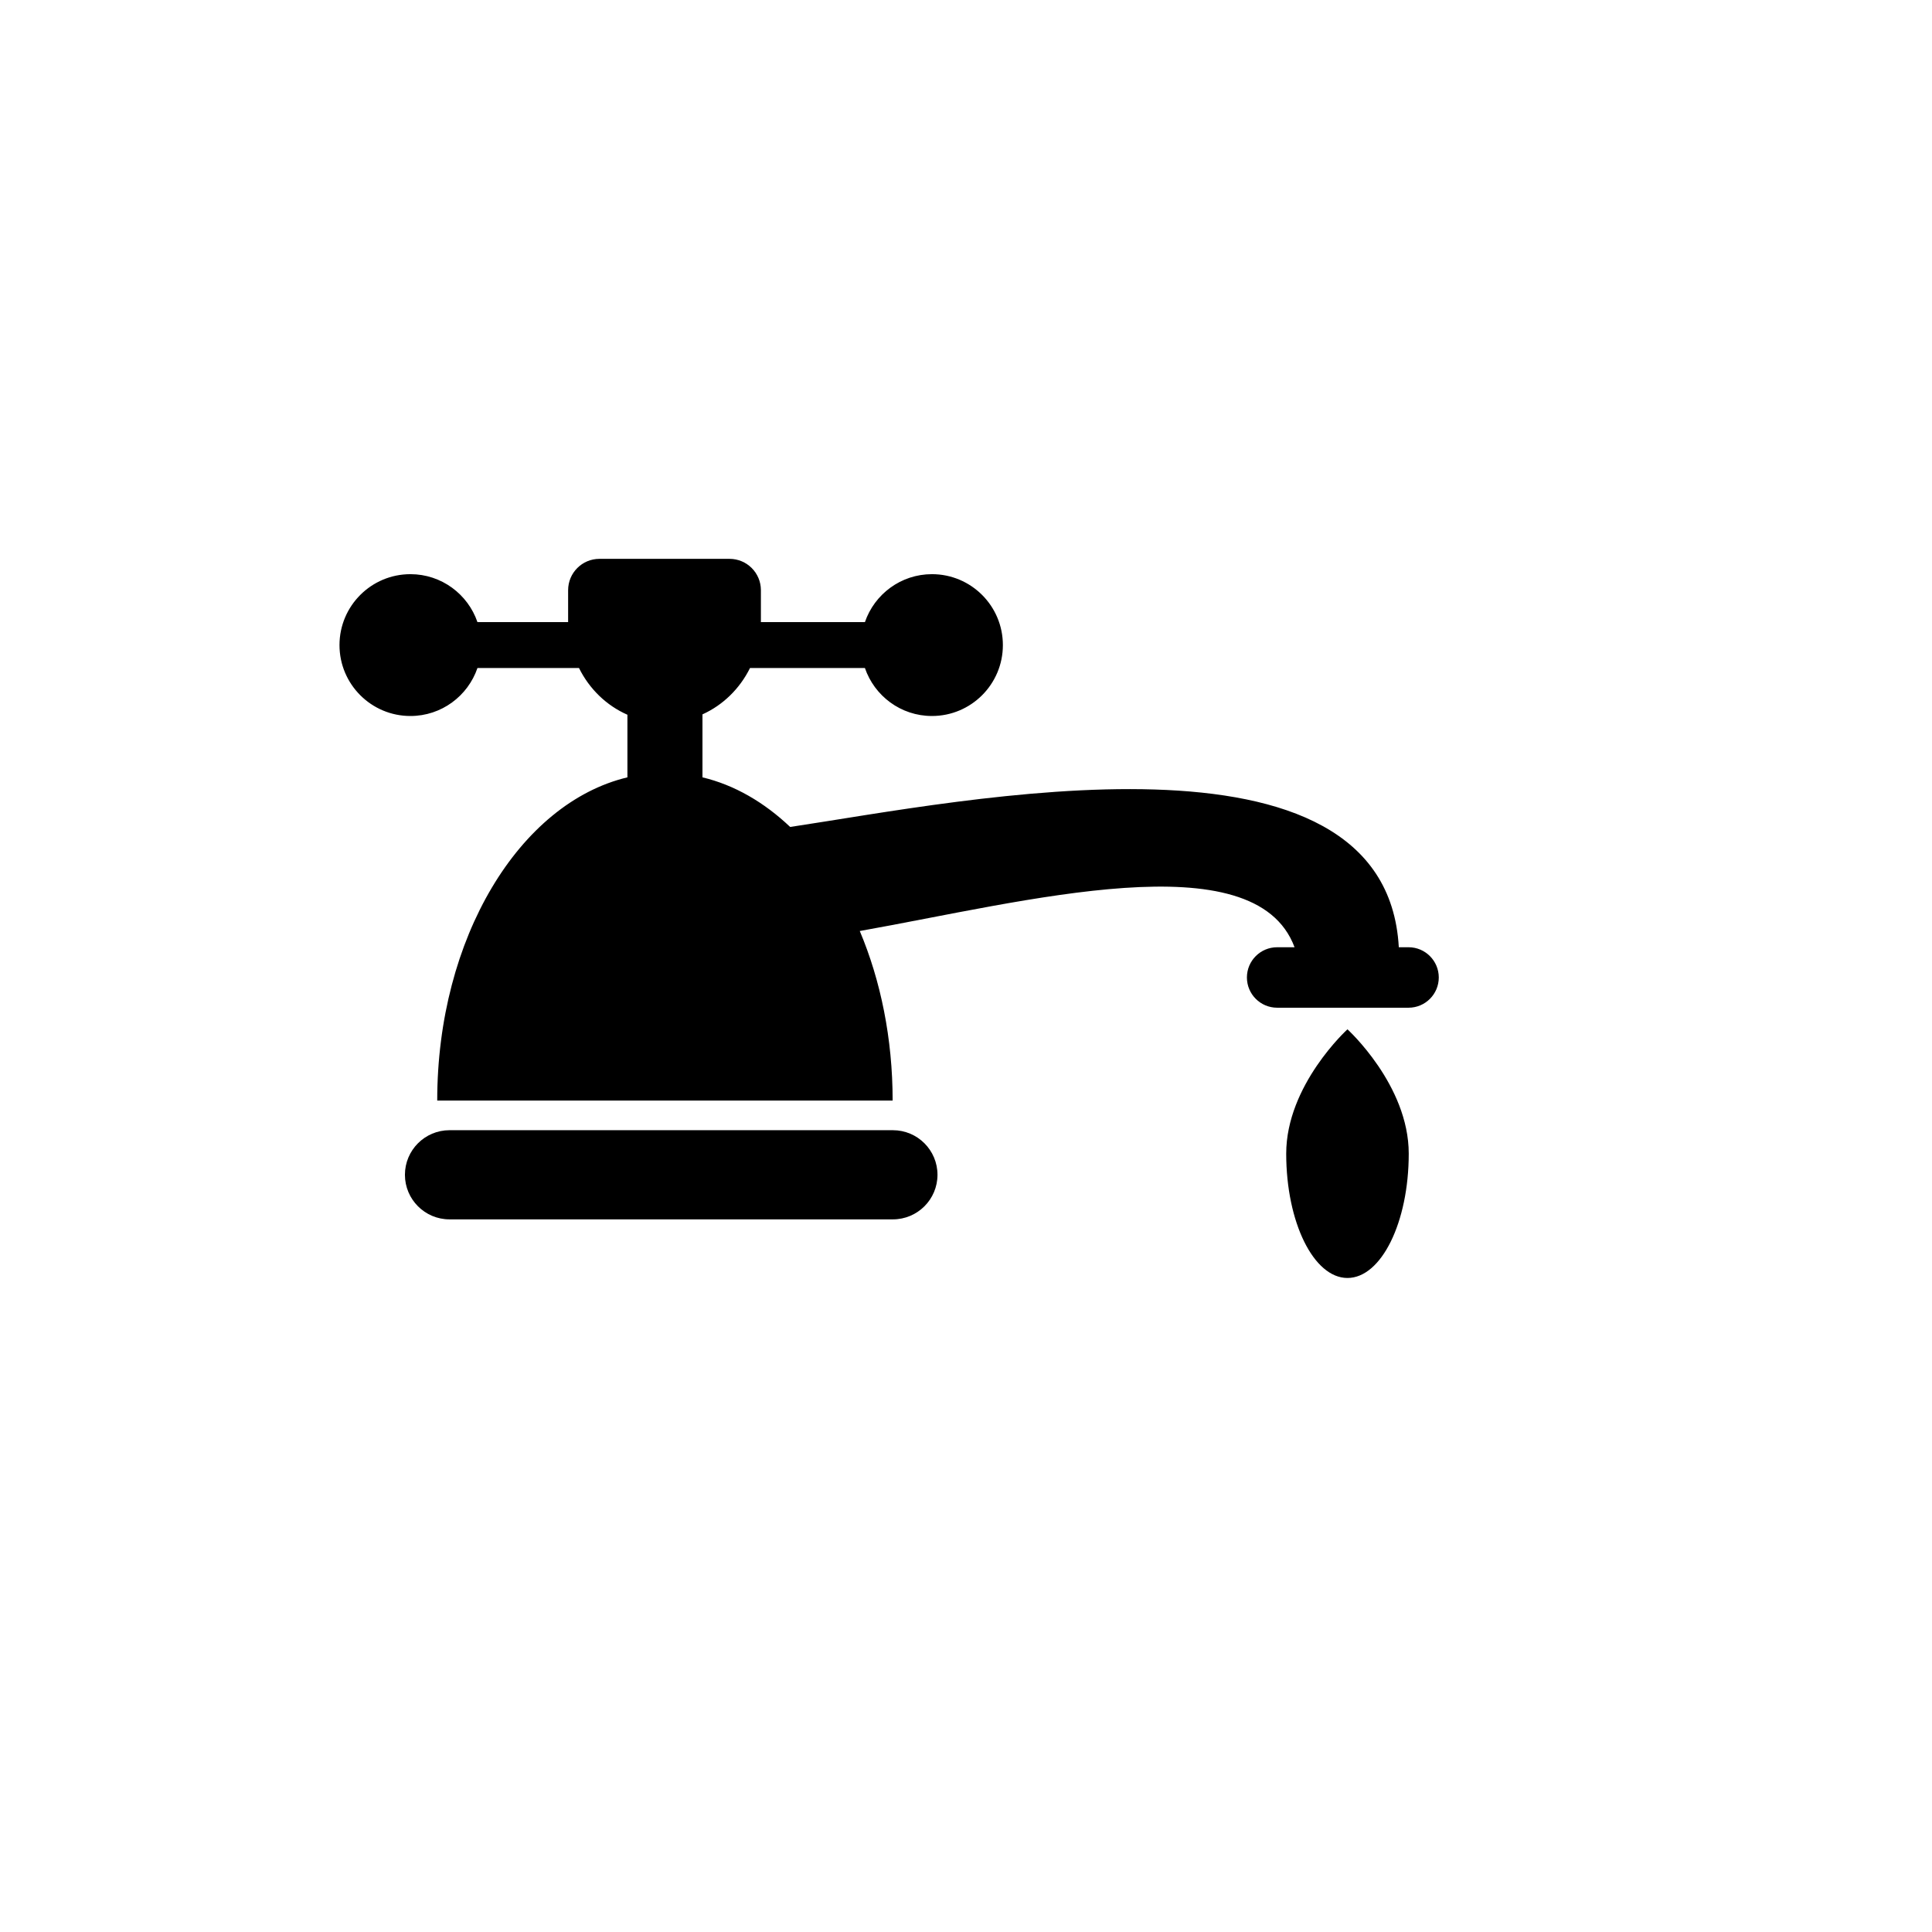 <svg xmlns="http://www.w3.org/2000/svg" xmlns:xlink="http://www.w3.org/1999/xlink" xmlns:a="http://ns.adobe.com/AdobeSVGViewerExtensions/3.0/" version="1.1" x="0px" y="0px" width="100px" height="100px" viewBox="-17.572 -28.926 100 100" enable-background="new -17.572 -28.926 100 100" xml:space="preserve">
<defs>
</defs>
<path d="M3.387,31.881c0-1.274,1.033-2.308,2.307-2.308h22.949c1.275,0,2.309,1.033,2.309,2.308l0,0  c0,1.273-1.033,2.307-2.309,2.307H5.693C4.42,34.188,3.387,33.154,3.387,31.881L3.387,31.881z"/>
<path d="M55.334,20.103H54.83c-0.677-12.125-22.518-7.572-31.503-6.226c-1.347-1.277-2.884-2.173-4.54-2.568V8.05  c1.061-0.479,1.932-1.33,2.461-2.399h5.948c0.494,1.444,1.859,2.483,3.47,2.483c2.027,0,3.671-1.644,3.671-3.67  c0-2.028-1.644-3.671-3.671-3.671c-1.61,0-2.976,1.039-3.47,2.482H21.81c0-0.011,0.002-0.021,0.002-0.032V1.622  C21.812,0.727,21.086,0,20.189,0h-6.734c-0.896,0-1.621,0.727-1.621,1.622v1.621c0,0.011,0,0.021,0,0.032H7.141  C6.646,1.832,5.281,0.793,3.67,0.793C1.645,0.793,0,2.436,0,4.464c0,2.026,1.645,3.67,3.67,3.67c1.611,0,2.977-1.039,3.471-2.483  h5.256c0.537,1.085,1.424,1.943,2.506,2.418v3.24c-5.584,1.334-9.844,8.313-9.844,16.729h23.572c0-3.214-0.622-6.216-1.701-8.775  c8.57-1.521,20.441-4.706,22.504,0.84h-0.901c-0.864,0-1.565,0.701-1.565,1.564c0,0.865,0.701,1.566,1.565,1.566h6.802  c0.863,0,1.564-0.701,1.564-1.566C56.898,20.804,56.197,20.103,55.334,20.103z"/>
<path d="M49.002,30.786c0,3.555,1.42,6.436,3.17,6.436c1.752,0,3.172-2.881,3.172-6.436c0-3.554-3.172-6.435-3.172-6.435  S49.002,27.232,49.002,30.786z"/>
</svg>